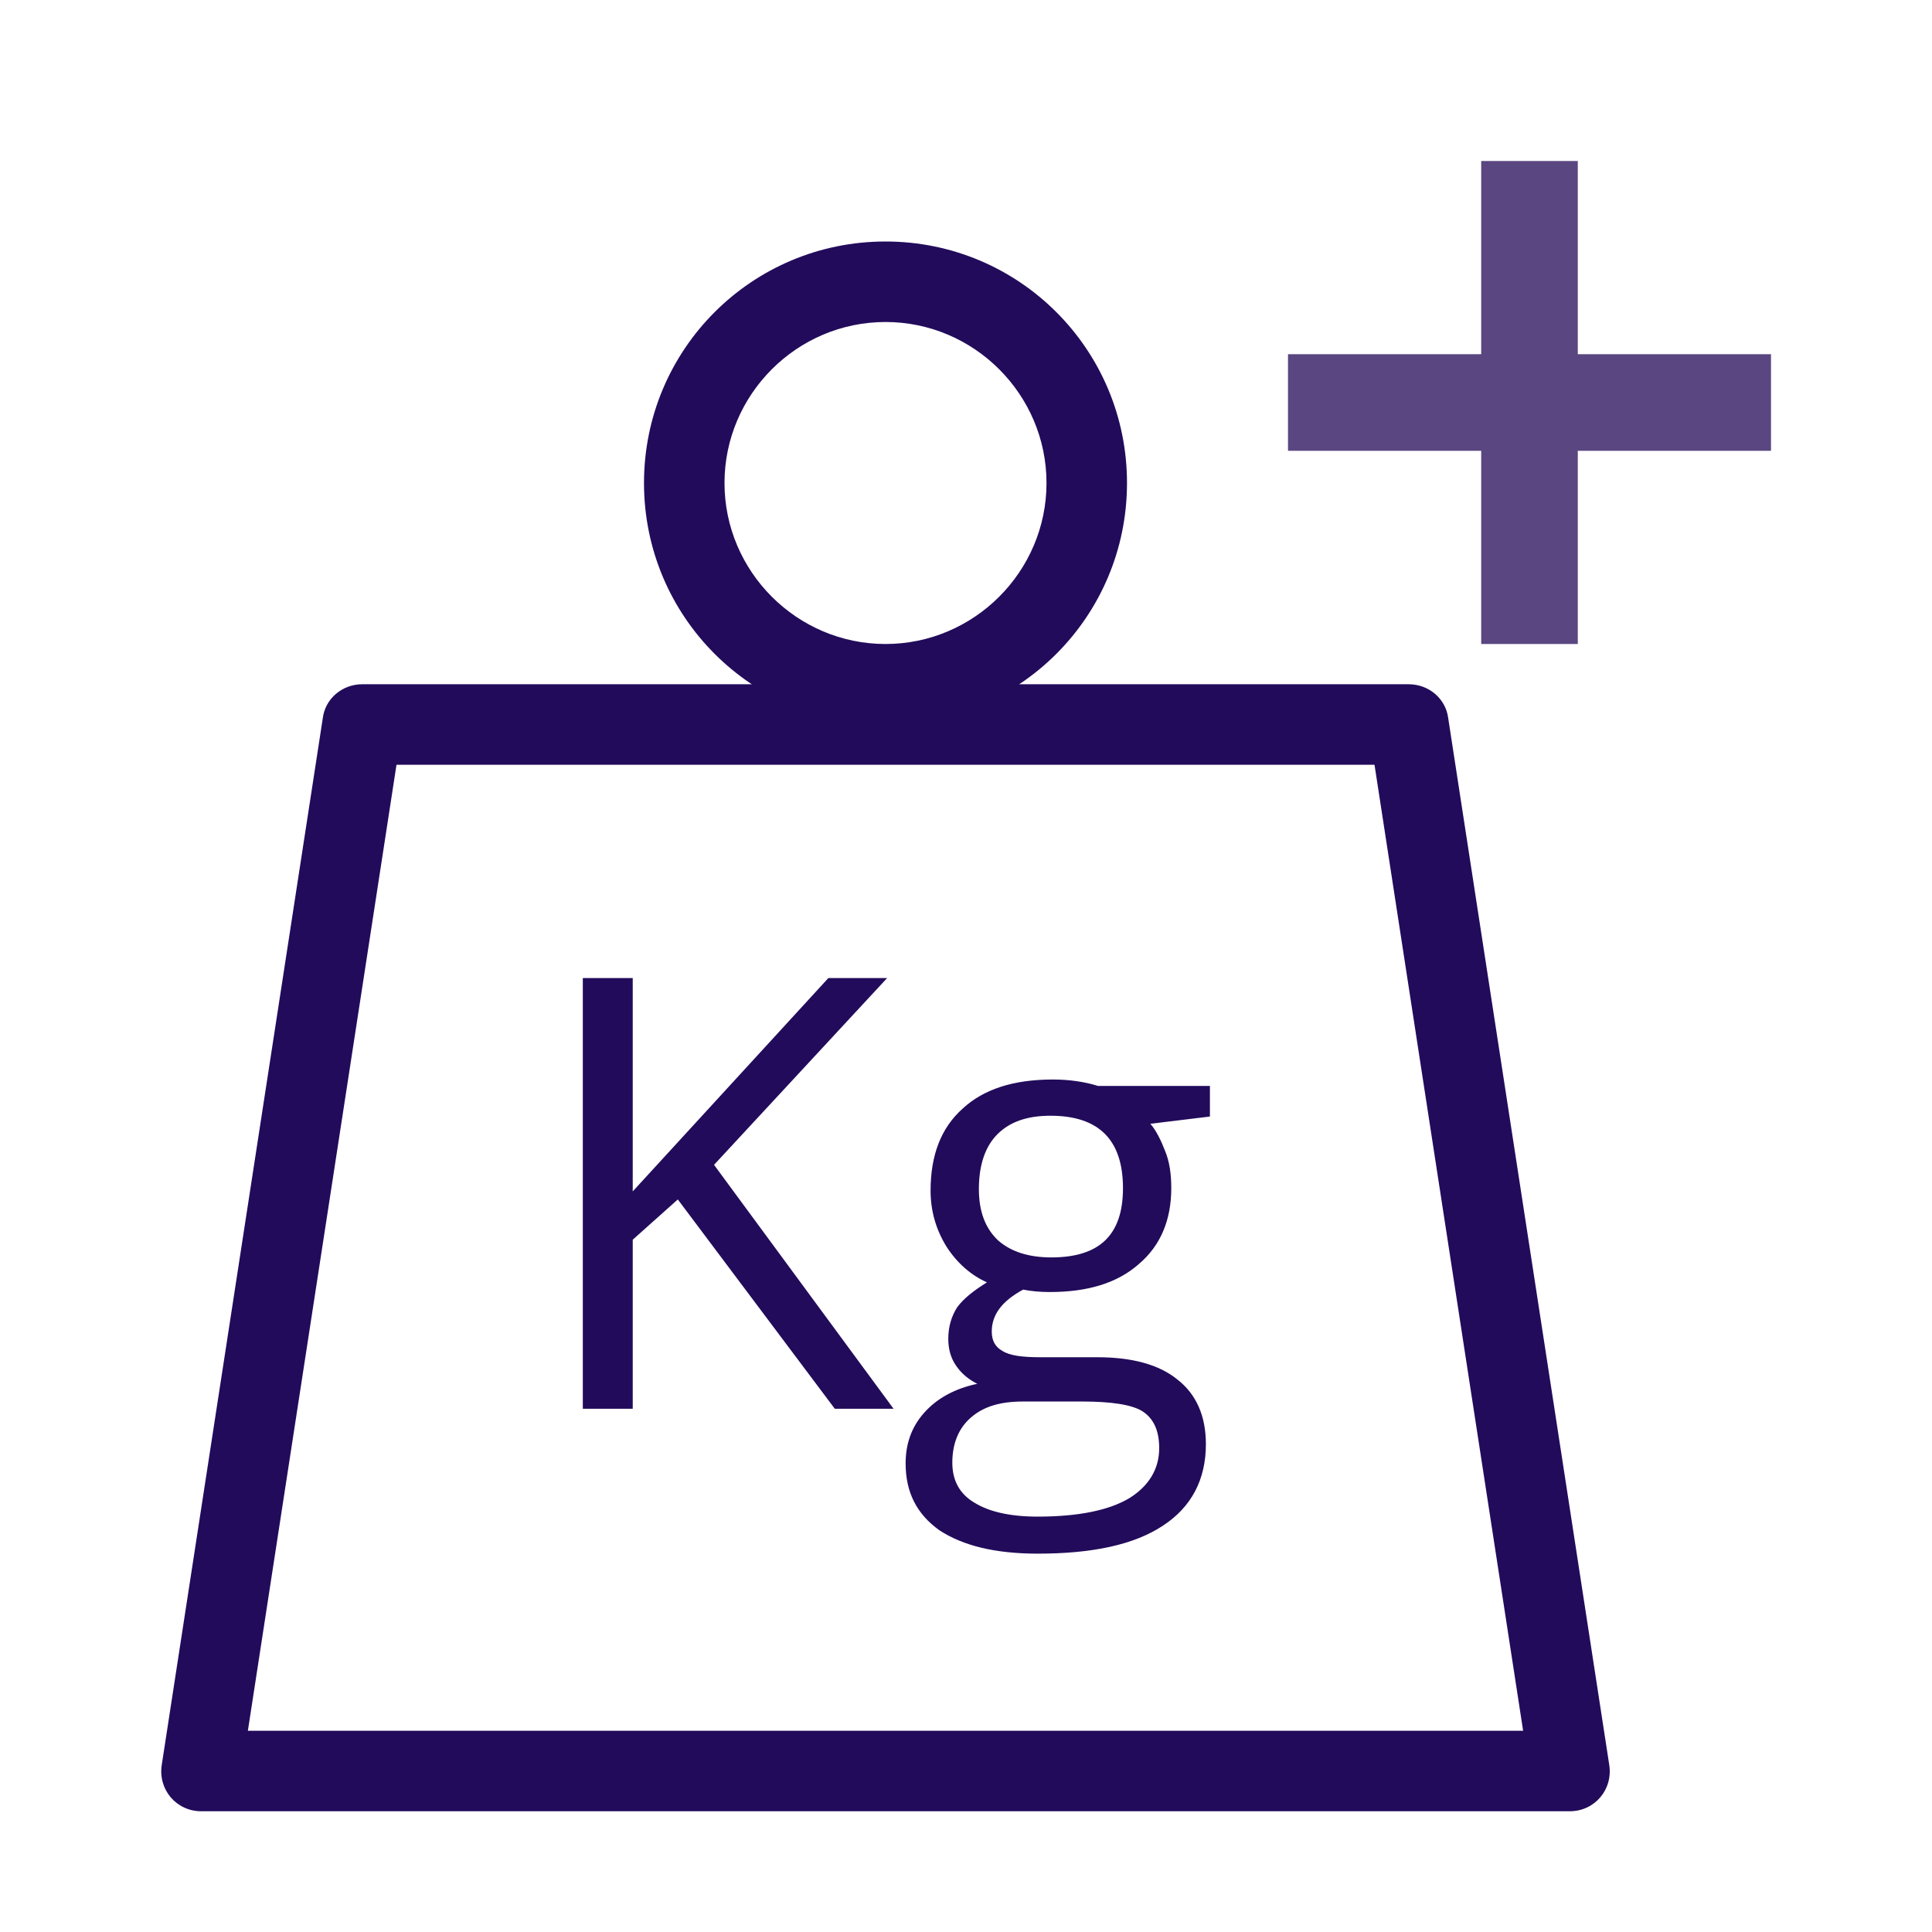 <?xml version="1.0" encoding="UTF-8"?>
<!DOCTYPE svg PUBLIC "-//W3C//DTD SVG 1.1//EN" "http://www.w3.org/Graphics/SVG/1.1/DTD/svg11.dtd">
<svg version="1.1" xmlns="http://www.w3.org/2000/svg" xmlns:xlink="http://www.w3.org/1999/xlink" width="24" height="24"  xml:space="preserve" id="referenceWeight">
    <!-- Generated by PaintCode - http://www.paintcodeapp.com -->
    <g id="referenceWeight-group" transform="translate(-1, 1)" >
        <path id="referenceWeight-oval" stroke="none" fill="rgb(34, 11, 91)" d="M 15,5 C 15,6.66 13.66,8 12,8 10.34,8 9,6.66 9,5 9,3.34 10.34,2 12,2 13.66,2 15,3.34 15,5 L 14,5 C 14,3.9 13.1,3 12,3 10.9,3 10,3.9 10,5 10,6.1 10.9,7 12,7 13.1,7 14,6.1 14,5 L 15,5 Z M 15,5" />
        <path id="referenceWeight-rectangle" stroke="none" fill="rgb(34, 11, 91)" d="M 3.5,20.5 L 20.5,20.5 20.01,21.08 18.01,8.08 18.5,8.5 5.5,8.5 5.99,8.08 3.99,21.08 3.5,20.5 Z M 3.5,21.5 C 3.19,21.5 2.96,21.23 3.01,20.92 L 5.01,7.92 C 5.04,7.68 5.25,7.5 5.5,7.5 L 18.5,7.5 C 18.75,7.5 18.96,7.68 18.99,7.92 L 20.99,20.92 C 21.04,21.23 20.81,21.5 20.5,21.5 L 3.5,21.5 Z M 3.5,21.5" />
        <path id="referenceWeight-text" stroke="none" fill="rgb(34, 11, 91)" d="M 12.1,16.5 L 11.37,16.5 9.42,13.9 8.86,14.4 8.86,16.5 8.24,16.5 8.24,11.15 8.86,11.15 8.86,13.8 11.29,11.15 12.02,11.15 9.87,13.47 12.1,16.5 Z M 16.03,12.49 L 16.03,12.87 15.29,12.96 C 15.36,13.04 15.42,13.16 15.47,13.29 15.53,13.43 15.55,13.59 15.55,13.76 15.55,14.15 15.42,14.47 15.15,14.7 14.88,14.94 14.51,15.05 14.04,15.05 13.92,15.05 13.81,15.04 13.71,15.02 13.45,15.16 13.32,15.33 13.32,15.54 13.32,15.65 13.36,15.73 13.45,15.78 13.54,15.84 13.7,15.86 13.92,15.86 L 14.63,15.86 C 15.06,15.86 15.4,15.95 15.63,16.14 15.86,16.32 15.98,16.59 15.98,16.94 15.98,17.38 15.8,17.72 15.45,17.95 15.09,18.19 14.57,18.3 13.89,18.3 13.36,18.3 12.96,18.2 12.67,18.01 12.39,17.81 12.25,17.54 12.25,17.18 12.25,16.94 12.32,16.73 12.48,16.55 12.64,16.37 12.86,16.25 13.14,16.19 13.04,16.14 12.95,16.07 12.88,15.97 12.81,15.87 12.78,15.76 12.78,15.63 12.78,15.48 12.82,15.35 12.89,15.24 12.97,15.13 13.1,15.03 13.26,14.93 13.06,14.84 12.89,14.69 12.76,14.49 12.63,14.28 12.56,14.05 12.56,13.79 12.56,13.35 12.69,13.01 12.96,12.77 13.22,12.53 13.59,12.41 14.08,12.41 14.29,12.41 14.48,12.44 14.64,12.49 L 16.03,12.49 Z M 12.83,17.17 C 12.83,17.39 12.92,17.56 13.11,17.67 13.29,17.78 13.55,17.84 13.89,17.84 14.4,17.84 14.78,17.76 15.03,17.61 15.27,17.46 15.4,17.25 15.4,16.99 15.4,16.77 15.33,16.62 15.19,16.53 15.06,16.45 14.81,16.41 14.44,16.41 L 13.71,16.41 C 13.43,16.41 13.22,16.47 13.06,16.61 12.91,16.74 12.83,16.93 12.83,17.17 Z M 13.16,13.77 C 13.16,14.05 13.24,14.26 13.4,14.41 13.56,14.55 13.78,14.62 14.06,14.62 14.66,14.62 14.95,14.34 14.95,13.76 14.95,13.16 14.65,12.86 14.05,12.86 13.77,12.86 13.55,12.93 13.39,13.09 13.24,13.24 13.16,13.47 13.16,13.77 Z M 13.16,13.77" />
    </g>
    <g id="referenceWeight-group2">
        <path id="referenceWeight-bezier" stroke="none" fill="rgb(90, 70, 128)" d="M 19.6,2 C 19.6,2 19.6,3.12 19.6,4.4 L 22,4.4 22,5.6 19.6,5.6 C 19.6,6.88 19.6,8 19.6,8 L 18.4,8 C 18.4,8 18.4,6.88 18.4,5.6 L 16,5.6 16,4.4 18.4,4.4 C 18.4,3.12 18.4,2 18.4,2 L 19.6,2 19.6,2 Z M 19.6,2" />
    </g>
</svg>
